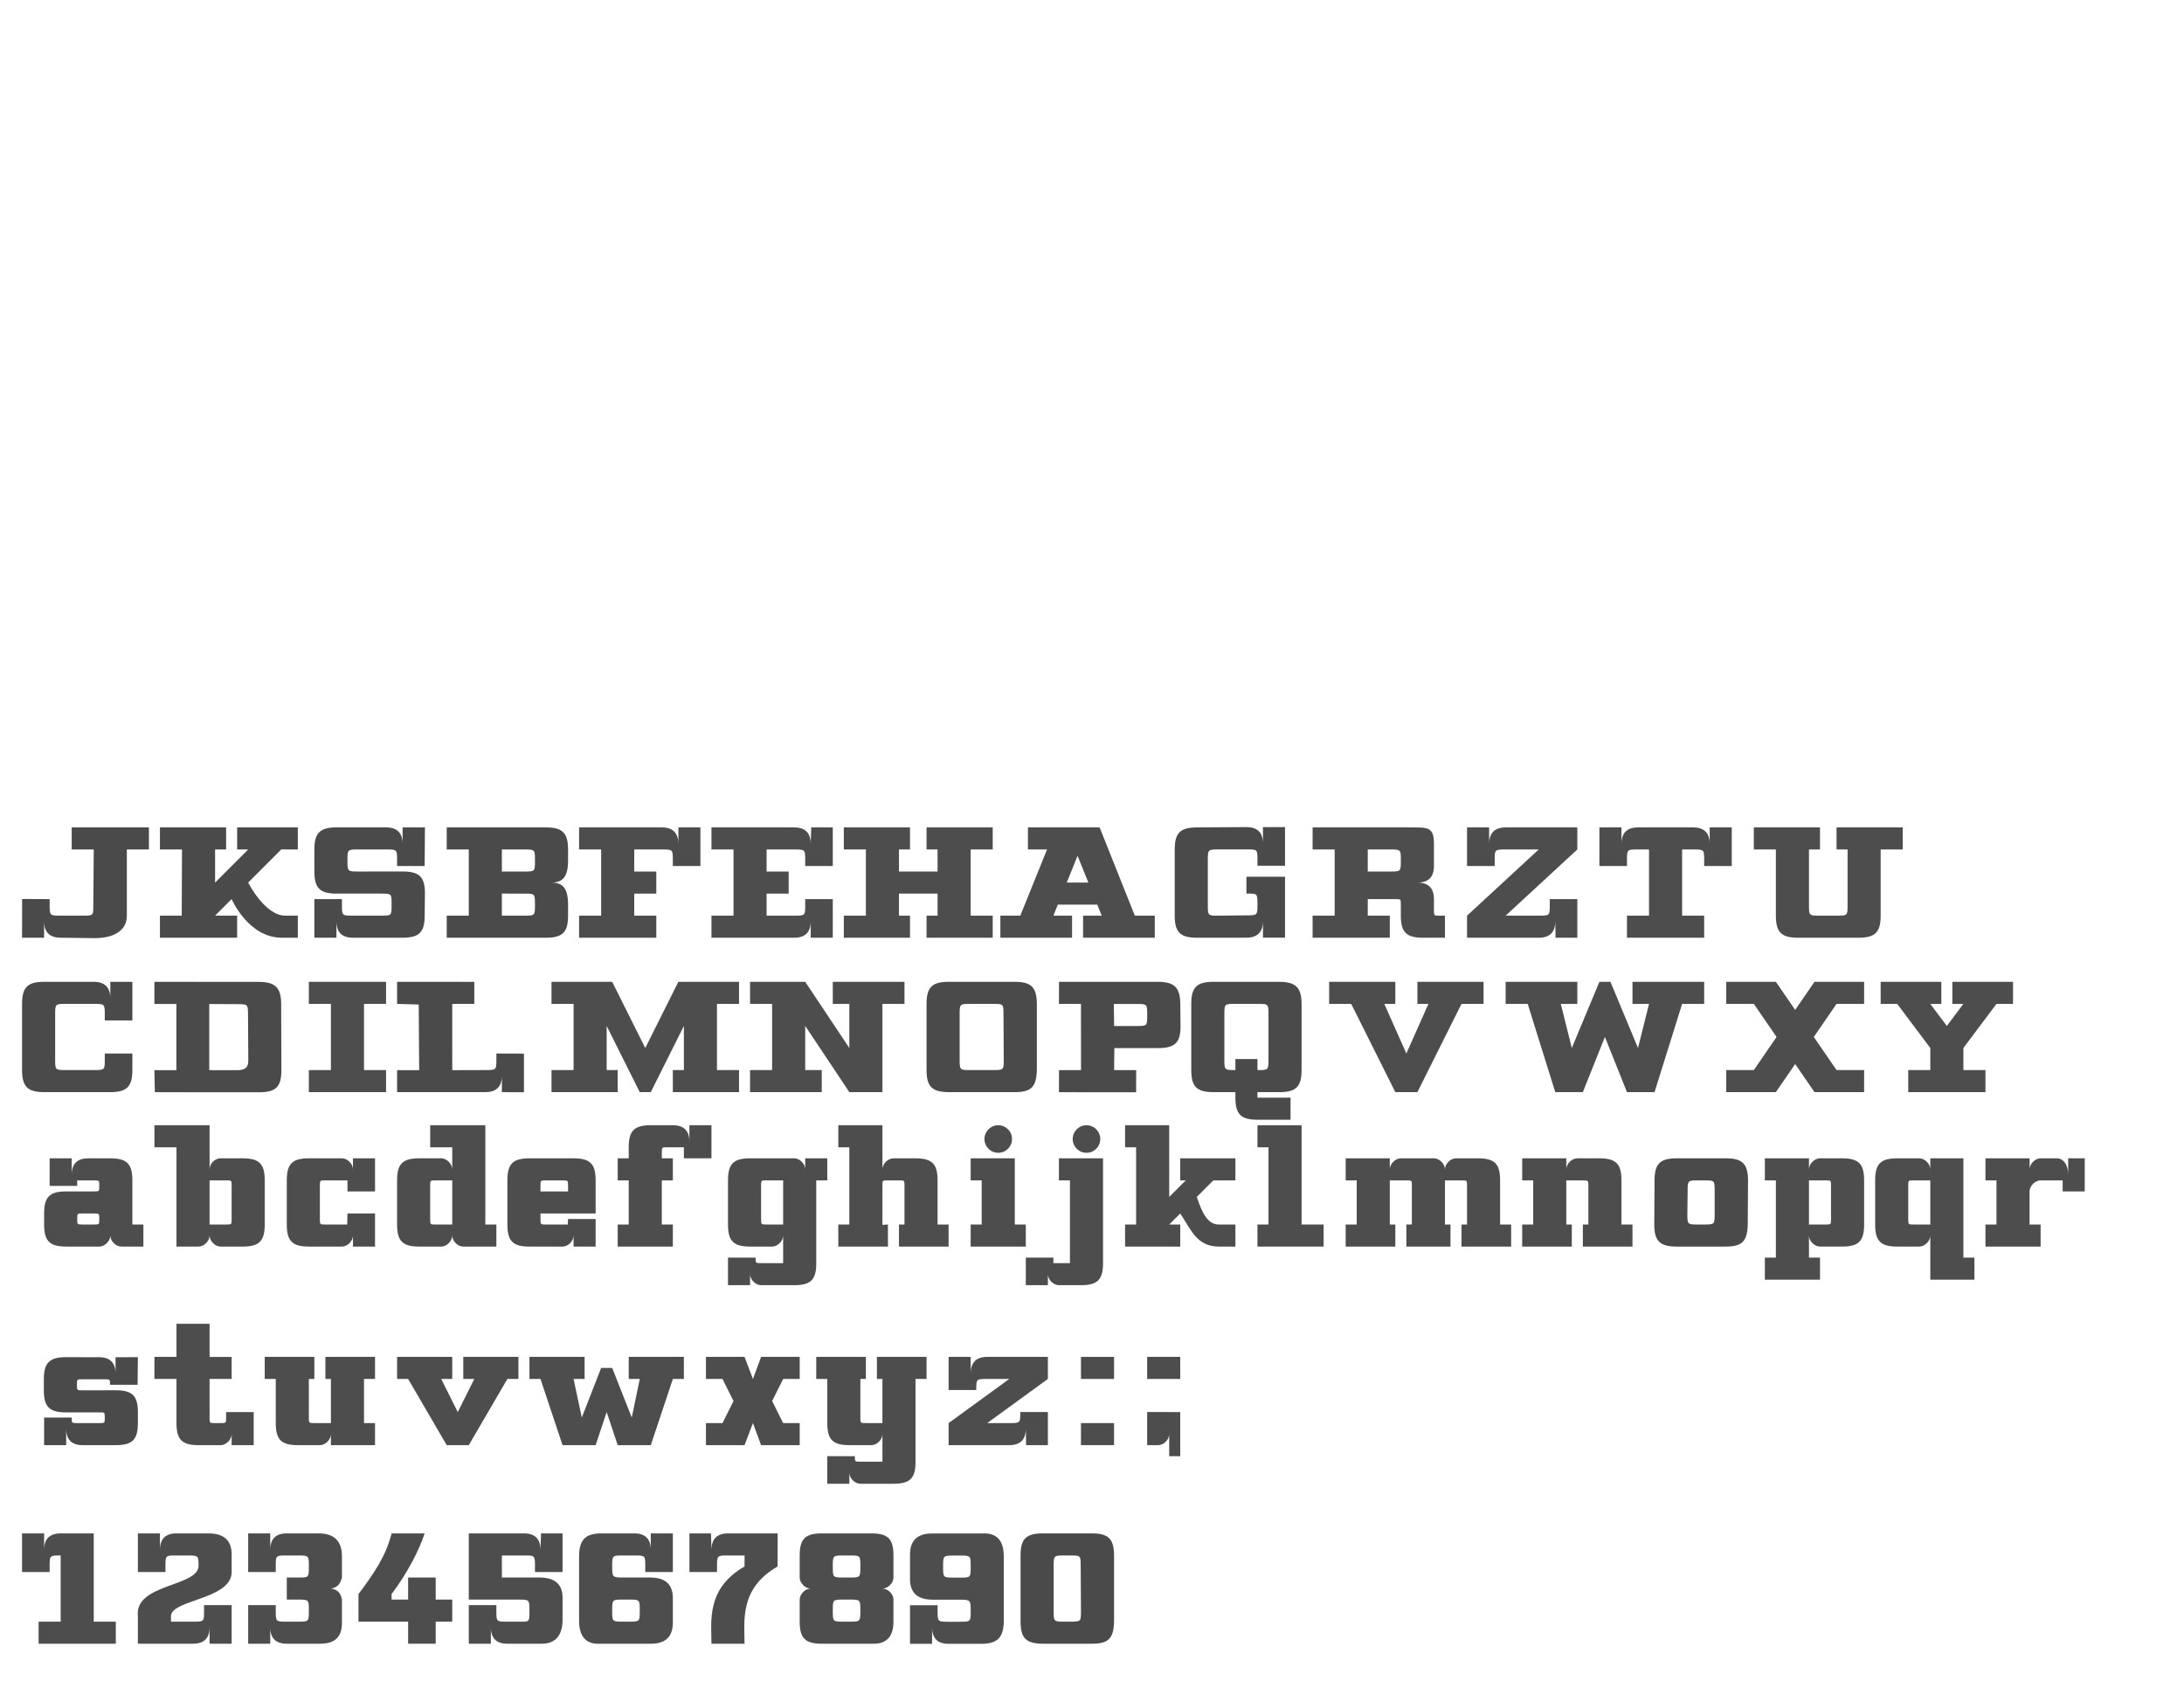 <?xml version="1.0" encoding="UTF-8" standalone="no"?>
<svg
   xmlns:dc="http://purl.org/dc/elements/1.1/"
   xmlns:cc="http://creativecommons.org/ns#"
   xmlns:rdf="http://www.w3.org/1999/02/22-rdf-syntax-ns#"
   xmlns:svg="http://www.w3.org/2000/svg"
   xmlns="http://www.w3.org/2000/svg"
   xmlns:sodipodi="http://sodipodi.sourceforge.net/DTD/sodipodi-0.dtd"
   xmlns:inkscape="http://www.inkscape.org/namespaces/inkscape"
   width="1980"
   height="1530"
   viewBox="0 0 1980 1530"
   version="1.1"
   id="svg2"
   inkscape:version="0.48.2 r9819"
   sodipodi:docname="Patent Cure Quadrille v2.svg">
  <sodipodi:namedview
     pagecolor="#ffffff"
     bordercolor="#666666"
     borderopacity="1"
     objecttolerance="10"
     gridtolerance="10"
     guidetolerance="10"
     inkscape:pageopacity="0"
     inkscape:pageshadow="2"
     inkscape:window-width="1440"
     inkscape:window-height="852"
     id="namedview25"
     showgrid="true"
     inkscape:zoom="0.5"
     inkscape:cx="916.7286"
     inkscape:cy="411.8484"
     inkscape:window-x="0"
     inkscape:window-y="0"
     inkscape:window-maximized="1"
     inkscape:current-layer="Page 1"
     showguides="true"
     inkscape:guide-bbox="true"
     units="in">
    <inkscape:grid
       type="xygrid"
       id="grid3004"
       empspacing="4"
       visible="true"
       enabled="true"
       snapvisiblegridlinesonly="true"
       dotted="false"
       spacingx="5px"
       spacingy="5px" />
    <sodipodi:guide
       orientation="0,1"
       position="0,780"
       id="guide7224" />
    <sodipodi:guide
       orientation="0,1"
       position="0,640"
       id="guide7228" />
    <sodipodi:guide
       orientation="0,1"
       position="0,540"
       id="guide7230" />
    <sodipodi:guide
       orientation="0,1"
       position="0,510"
       id="guide7232" />
    <sodipodi:guide
       orientation="0,1"
       position="0,400"
       id="guide7234" />
    <sodipodi:guide
       orientation="0,1"
       position="1750,300"
       id="guide7236" />
    <sodipodi:guide
       orientation="0,1"
       position="755,220"
       id="guide7238" />
    <sodipodi:guide
       orientation="0,1"
       position="-20,140"
       id="guide7240" />
    <sodipodi:guide
       orientation="0,1"
       position="0,40"
       id="guide3028" />
    <sodipodi:guide
       orientation="0,1"
       position="-20,680"
       id="guide3086" />
    <sodipodi:guide
       orientation="0,1"
       position="880,300"
       id="guide3473" />
    <sodipodi:guide
       orientation="0,1"
       position="0,330"
       id="guide3524" />
    <sodipodi:guide
       orientation="0,1"
       position="0,480"
       id="guide3841" />
    <sodipodi:guide
       orientation="0,1"
       position="635,365"
       id="guide3843" />
    <sodipodi:guide
       orientation="0,1"
       position="0,185"
       id="guide3845" />
  </sodipodi:namedview>
  <title
     id="title4">Slice 1</title>
  <description
     id="description6">Created with Sketch (http://www.bohemiancoding.com/sketch)</description>
  <defs
     id="defs8" />
  <g
     id="Page 1"
     style="fill:#e0e0e0;fill-rule:evenodd"
     transform="translate(0,69)">
    <path
       d="m 65,681.03 0,20 20,0 -0.392,49.637 C 84.527,760.904 85.113,761.03 75,761.03 l -20,0 c -10,0 -10,0 -10,-10.691 L 45,746.03 20.054,745.905 20,781.03 l 19.976,0 0.024,-15 c 0,10 5,15 15,15 l 30.392,0.363 C 100.373,781.571 115,776.262 115,761.03 l 0,-60 20,0 0,-20 -70,4.7e-4 z"
       id="Path 5"
       inkscape:connector-curvature="0"
       style="fill:#4a4a4a"
       sodipodi:nodetypes="cccssccccccccssccccc" />
    <path
       d="m 305,681 45,0.029 c 10,0 15,5 15,15 l 0,-15 20.25,-0.03 -0.25,35.03 -25,0 0,-5 c 0,-10 0,-10 -10,-10 l -25,0 c -10,0 -10,0 -10,10 0,10 0.25,10 10,10 l 40,-0.03 c 15,0 20.25,4.75 20.25,19.75 L 385,761.03 c 0,15 -5,20 -20,20 l -45,0 c -10,0 -15,-5 -15,-15 l 0,15 -20,0 1.1e-4,-35.029 25,0.029 0,5 c 0,10 0,10 10,10 l 25,10e-6 c 10.25,0 10,-4e-5 10,-10 0,-10 0.25,-10 -10,-10 l -40,3e-5 C 290,741.03 285,736.03 285,721.03 l 0,-20 c 0,-14.75 5,-20.03 20,-20.03 z"
       id="Path 9"
       inkscape:connector-curvature="0"
       style="fill:#4a4a4a"
       sodipodi:nodetypes="ccccccccccsccccccccccccccsccccc" />
    <path
       d="m 145,681.03 0,20 20,0 -0.25,59.971 -19.75,0 0,20.029 70,0 0,-20.029 -20,-3.1e-4 L 210,746 c 0,0 15,35.03 45.5,35.03 l 14.5,-2e-5 0,-20 -11.25,0 C 240,761.03 225,731 225,731 l 30,-30 15,0.03 0,-20.029 -55,0 0,20.03 10,0 -30,30 0,-30 10,0 L 205,681 z"
       id="Path 10"
       inkscape:connector-curvature="0"
       style="fill:#4a4a4a"
       sodipodi:nodetypes="cccccccccccccccccccccccccc" />
    <path
       d="m 405,681.03 c 0,0 75.073,0 90,0 14.927,0 20,5.072 20,20 l 0,10 c 0,15 -5,20 -15,20 10,0 15,5 15,20 l 0,10 c 0,14.965 -4.837,20 -20,20 -15.163,0 -90,0 -90,0 l 0,-20 20,0 0,-60 -20,0 z m 50,20 0,20 20,0 c 10,0 10,0 10,-10 0,-10 0,-10 -10,-10 z m 0,40 0,20 20,0 c 10,0 10,0 10,-10 0,-10 0,-10 -10,-10 z"
       id="Path 4"
       inkscape:connector-curvature="0"
       style="fill:#4a4a4a"
       sodipodi:nodetypes="cscccccscccccccccsscccczsc" />
    <path
       d="m 140,821 c 0,0 79.538,0.059 94.501,0.059 14.963,0 20.35,5.095 20.399,20.059 l 0.2,60 c 0.05,15 -5,20.01 -20.2,20 l -94.501,-0.059 -0.449,-19.941 19.95,0 1.5e-4,-60.059 -19.95,0 z m 49.7,20.119 -1.5e-4,59.94 c 0,0 20.2,0.059 25.2,0.059 10,0 10.231,-5 10.199,-10 l -0.249,-39.881 c -0.062,-10 0,-10 -10,-10 -4.75,0 -25.15,-0.119 -25.15,-0.119 z"
       id="path15"
       inkscape:connector-curvature="0"
       style="fill:#4a4a4a"
       sodipodi:nodetypes="cssssccccccccsssscc" />
    <path
       d="m 20,841 c 0,-15 5,-20 20,-20 L 85,821 c 10,0 15,5 15,15 l 1.6e-4,-15 20,0 -2e-4,35 -25,4e-5 0,-4.575 C 95,841 95,841 85,841 l -25,2e-4 c -10,8e-5 -10,0 -10,10 0,5 0,34.986 0,39.999 0,10 0,10 10,10 L 85,901 c 10,0 10,0 10,-9.977 l -2e-5,-5.023 25,-4e-5 c 0,0 2e-4,0 2e-4,15 0,15 -5,20 -20,20 l -60,1.6e-4 C 25,921.001 20,916 20,901 c 0,-15 0,-45 0,-60 z"
       id="path17"
       inkscape:connector-curvature="0"
       style="fill:#4a4a4a"
       sodipodi:nodetypes="ssccccccccssssccccsssss" />
    <path
       d="m 1065,701.03 c 0,-15 5,-19.907 20,-20 l 45,-0.28 c 10,0 15,5 15,15 l -10e-5,-15 20,0 2e-4,35 -25,2e-4 0,-4.928 C 1140,700.75 1140,701 1130,701 l -25,0 c -10,0 -10,0.03 -10,10.03 0,5 0,34.987 0,40 0,10 6e-4,10.112 10,10 l 25,-0.28 c 10,0 10,0 10,-10 0,-10 -2e-4,-9.75 -10,-9.75 l 2e-4,-15.25 35,0 L 1165,781 l -20,0 2e-4,-15.25 C 1145,775.75 1140,781 1130,781 l -45,0.03 c -15,0.01 -20,-5 -20,-20 z"
       id="path19"
       inkscape:connector-curvature="0"
       style="fill:#4a4a4a"
       sodipodi:nodetypes="ssccccccccsssscccccccccsss" />
    <path
       style="fill:#4d4d4d;fill-opacity:1;fill-rule:evenodd;stroke:none"
       d="m 645,681.03 75,0 c 10,0 15,5 15,15 l 0.443,-15 19.557,0 0,35 -25,0 0,-4.935 c 0,-10.065 0,-10.065 -10,-10.065 l -25,0 0,20 20,0 0,20 -20,0 0,20 25,0 c 10,0 10,0 10,-10 l 0,-5 25,0 0,35 -20,0 0,-15 c 0,10 -5,15 -15,15 l -75,0 0,-20 20,0 0,-60 -20,0 z"
       id="path3070-7-2-5"
       inkscape:connector-curvature="0"
       sodipodi:nodetypes="ccccccccccccccccccccccccccccc" />
    <path
       style="fill:#4d4d4d;fill-opacity:1;fill-rule:evenodd;stroke:none"
       d="m 525,681.03 75,0 c 10,0 15,5 15,15 l 0.062,-15 19.938,0 0,35 -25,0 0,-4.935 c 0,-10.065 0,-10.065 -10,-10.065 l -25,0 0,20 20,0 0,20 -20,0 0,20 20,0 0,20 -70,0 0,-20 20,0 0,-60 -20,0 z"
       id="path3070-1-0"
       inkscape:connector-curvature="0"
       sodipodi:nodetypes="ccccccccccccccccccccccc" />
    <path
       style="fill:#4d4d4d;fill-opacity:1;stroke:none"
       d="m 900,681.03 -60,0 0,20 10,0 0,20 -35,0 0,-20 10,0 0,-20 -60,0 0,20 20,0 0,60 -20,0 0,20 60,0 0,-20 -10,0 0,-20 35,0 0,20 -10,0 0,20 60,0 0,-20 -20,0 0,-60 20,0 z"
       id="path3933"
       inkscape:connector-curvature="0"
       sodipodi:nodetypes="ccccccccccccccccccccccccccccc" />
    <path
       style="fill:#4d4d4d;fill-opacity:1;fill-rule:evenodd;stroke:none"
       d="m 350,821 -70,0 0,20 20,0 0,60 -20,0 0,20 70,0 0,-20 -20,0 0,-60 20,0 z"
       id="path3933-6"
       inkscape:connector-curvature="0"
       sodipodi:nodetypes="ccccccccccccc" />
    <path
       d="M 430,821.029 430,841 l -20,0 0.018,60.095 L 440,901 c 10,0 10,0 10.023,-9.75 l 0.013,-5.25 24.982,0.095 0,35 -20.018,-0.095 0,-15 c 0,10 -5,15 -15,15 l -80,0 0.018,-19.905 20,0 L 379.608,841.6 360,841 l 0,-20 70,0.03 z"
       id="Path 5-2"
       inkscape:connector-curvature="0"
       style="fill:#4a4a4a;fill-rule:evenodd"
       sodipodi:nodetypes="cccccccccccccccccccc" />
    <path
       style="fill:#4d4d4d;fill-opacity:1;fill-rule:evenodd;stroke:none"
       d="m 500,821 0,20 20,0 0,60 -20,0 0,20 60,0 0,-20 -10,0 0,-40 30,60 10,0 30,-60 0,40 -10,0 0,20 60,0 0,-20 -20,0 0,-60 20,0 0,-20 -55,2e-4 -30,60 -30,-60 z"
       id="path3933-6-4-0"
       inkscape:connector-curvature="0"
       sodipodi:nodetypes="cccccccccccccccccccccccccc" />
    <path
       style="fill:#4d4d4d;fill-opacity:1;stroke:none"
       d="m 680,821 0,20 20,0 0,60 -20,0 0,20 65,0 0,-20 -15,0 0,-40 40,60 30,0 3e-5,-80 20,0 0,-20 -65,0 0,20 15,0 -3e-5,40 -40,-60 z"
       id="path4130"
       inkscape:connector-curvature="0"
       sodipodi:nodetypes="ccccccccccccccccccccc" />
    <path
       d="m 860,821 60,0 c 14.963,0 19.888,5 20,20 l 0,60 c -0.449,15 -4.8,20 -20,20 l -59.551,-2e-4 C 845,921 840,916 840,901 l 0,-60 c 0,-15 5,-20 20,-20 z m 20,20 c -10,0 -10,0 -10,10 l 0,40 c 0,10 0,10 10,10 l 20,0 c 10,0 10,0 10,-10 l -0.25,-40 C 909.688,841 910,841 900,841 z"
       id="path15-5"
       inkscape:connector-curvature="0"
       style="fill:#4a4a4a;fill-rule:evenodd"
       sodipodi:nodetypes="cccccccccccccccccc" />
    <path
       d="m 960.1,821 c 0,0 74.588,0 89.551,0 14.963,0 20.25,5.095 20.399,20.059 l 0.2,20 c 0.15,14.999 -5,20 -20.2,20 l -39.8,0 -0.2,20 20,0 -0.05,20.059 -69.95,-0.059 0.05,-20 19.95,0 L 980,841 l -19.95,0 z m 49.7,20.059 0.25,20 c 0,0 15,-2e-4 20,-2e-4 10,0 10,0 10,-10 0,-10 0,-10 -10,-10 -4.75,0 -20.25,0 -20.25,0 z"
       id="path15-9"
       inkscape:connector-curvature="0"
       style="fill:#4a4a4a;fill-rule:evenodd"
       sodipodi:nodetypes="cssssccccccccccccsccc" />
    <path
       d="m 1100,821 59.55,2e-4 c 14.963,0 20.45,5.035 20.45,20 l 0,60 c 0,15 -5,20 -20,20 l -20,0 0,5 30,0 0,20 -30,0 c -15,0 -20,-5 -20,-20 0,-5 0,-5 0,-5 l -20,0 c -15,0 -20,-5 -20,-20 l 0,-60 c 0,-15 5,-20 20,-20 z m 20,20 c -10,0 -10,0 -10,10 l 0,40 c 0,10 0,10 10,10 l 0,-10 20,0 0,10 c 10,0 10,0 10,-10 l 0,-40 c 0.055,-10 0,-10 -10,-10 z"
       id="path15-5-5-2-9"
       inkscape:connector-curvature="0"
       style="fill:#4a4a4a;fill-rule:evenodd"
       sodipodi:nodetypes="ccccccccccccccccccccccccccc" />
    <path
       style="fill:#4d4d4d;stroke:none"
       d="m 1190,681.03 0,20 20,0 0,60 -20,0 0,20 70,0 0,-20 -20,0 0,-15 25,0 c 5,0 5,0 5,5 l 0,10 c 0,15 5,20 20,20 l 20,0 0,-20 -5,0 c -5,0 -5,0 -5,-5 l 0,-10 c 0,-10 -5,-15 -15,-15 10,0 15,-5 15,-15 l 0,-20 c 0,-15 -5,-15 -20,-15 z m 50,20 20,0 c 10,0 10,0 10,10 0,10 0,10 -10,10 l -20,0 z"
       id="path4275"
       inkscape:connector-curvature="0"
       sodipodi:nodetypes="cccccccccccccccccccccccccccccc" />
    <path
       style="fill:#4d4d4d;fill-opacity:1;fill-rule:evenodd;stroke:none"
       d="m 1570,681.03 -20,0 0,15 c 0,-10 -5,-15 -15,-15 l -50,0 c -10,0 -15,5 -15,15 l 0,-15 -20,0 0,35 25,0 0,-5.267 c 0,-9.733 0,-9.733 10,-9.733 l 10,0 0,60 -20,0 0,20 70,0 0,-20 -20,0 0,-60 10,0 c 10,0 10,0 10,10 l 0,5 25,0 z"
       id="path3933-6-2"
       inkscape:connector-curvature="0"
       sodipodi:nodetypes="ccccccccccccccccccccccccc" />
    <path
       style="fill:#4d4d4d;stroke:none"
       d="m 1590,681.03 60,0 0,20 -10,0 0,50 c 0,10 0,10 10,10 l 15,0 c 10,0 10,0 10,-10 l 0,-50 -10,0 0,-20 60,0 0,20 -20,0 0,60 c 0,15 -5,20 -20,20 l -55,0 c -15,0 -20,-5 -20,-20 l 0,-60 -20,0 z"
       id="path4336"
       inkscape:connector-curvature="0"
       sodipodi:nodetypes="ccccccccccccccccccccc" />
    <path
       style="fill:#4d4d4d;fill-rule:evenodd;stroke:none"
       d="m 1345,821 -60,0 0,20 10,0 -20,45 -20,-45 10,0 0,-20 -60,0 0,20 20,0 40,80 20,0 40,-80 20,0 z"
       id="path4336-3"
       inkscape:connector-curvature="0"
       sodipodi:nodetypes="cccccccccccccccc" />
    <path
       style="fill:#4d4d4d;stroke:none"
       d="m 1330,681.03 20,0 0.061,15 c 0,-10 5,-15 15,-15 l 64.939,0 0,20 -65,60 30,0 c 10,0 10,0 10,-10 l 0,-5 25,0 0,15 0,20 -19.748,0 -0.252,-15 c 0,10 -5,15 -15,15 l -65,0 0,-20 65,-60 -29.939,0 c -10,0 -10,0 -10,10 l 0,5 -25.061,0 z"
       id="path4697"
       inkscape:connector-curvature="0"
       sodipodi:nodetypes="cccccccccccccccccccccccc" />
    <path
       style="fill:#4d4d4d;stroke:none"
       d="m 20,1321 0,35 25,0 0,-5 c 0,-10 0,-10 10,-10 l 0,60 -20,0 0,20 70,0 0,-20 -20,0 0,-80 -30,0 c -10,0 -15,5 -15,15 l 0,-15 z"
       id="path7244"
       inkscape:connector-curvature="0"
       sodipodi:nodetypes="cccccccccccccccc" />
    <path
       style="fill:#4d4d4d;stroke:none"
       d="m 125,1421 c 0,0 0,-16.667 0,-25 -3.21,-29.257 53.44,-26.565 55,-44.907 0,-9.907 0,-10.093 -10,-10.093 l -10,0 c -10,0 -10,0 -10,9.74 l 0,5.26 -25,0 0,-35 20,0 0,15 c 0,-10 5,-15 15,-15 l 30,0 c 13.667,0.333 20.333,7 20,20 l 0,15 c 0,25 -55,25 -55,40 l 0,5 c 0,0 10,0 20,0 10,0 10,0 10,-9.602 l 0,-5.398 25,0 0,35 -20,0 0,-15 c 0,10 -5,15 -15,15 z"
       id="path7246"
       inkscape:connector-curvature="0"
       sodipodi:nodetypes="ccccccccccccccccczcccccccc" />
    <path
       style="fill:#4d4d4d;stroke:none"
       d="m 225,1356 0,-35 20,0 0,15 c 0,-10 5,-15 15,-15 l 30,0 c 13.616,0.413 19.713,7.592 20,20 l 0,20 c -1.307,4.853 -3.421,9.101 -10,10 5.667,0.667 9,4 10,10 l 0,20 c 0.421,15.246 -7.795,20.038 -20,20 l -30,0 c -10,0 -15,-5 -15,-15 l 0,15 -20,0 0,-35 25,0 0,5.045 c 0,9.955 0,9.955 10,9.955 l 10,0 c 10,0 10,0.09 10,-9.955 0,-10.045 0,-10.045 -10,-10.045 l -10,0 0,-20 10,0 c 10,0 10,0.187 10,-9.907 0,-10.093 0,-10.093 -10,-10.093 l -10,0 c -10,0 -10,0 -10,9.74 l 0,5.26 z"
       id="path7248"
       inkscape:connector-curvature="0"
       sodipodi:nodetypes="ccccccccccccccccccccczcccczccccc" />
    <path
       style="fill:#4d4d4d;stroke:none"
       d="m 425,1321 50,0 c 10,0 15,5 15,15 l 0.5,-15 19.5,0 0,35 -25,0 0,-4.907 c 0,-10.093 0,-10.093 -10,-10.093 l -20,0 0,20 35,0 c 13.365,0.287 20.63,6.384 20,20 l 0,20 c -0.667,13.667 -7.333,20.333 -20,20 l -30,0 c -10,0 -15,-5 -15,-15 l 0,15 -20,0 0,-35 25,0 0,5.25 c 0,9.75 0,9.75 10,9.75 0,0 4.262,0 10,0 10,0 10,0.797 10,-9.602 0,-10.398 0,-10.398 -10,-10.398 l -45,0 z"
       id="path7255"
       inkscape:connector-curvature="0"
       sodipodi:nodetypes="cccccccccccccccccccccccczccc" />
    <path
       style="fill:#4d4d4d;stroke:none"
       d="m 545,1321 c -15,0 -19.713,6.635 -20,20 l 0,60 c 0.287,13.684 6.384,20.977 20,20 l 45,0 c 13.046,0.032 20.282,-6.037 20,-20 l 0,-20 c 0.421,-14.873 -7.795,-19.747 -20,-20 l -25,0 c -10,0 -10,-0.5 -10,-10.25 0,-9.75 0,-9.75 10,-9.75 l 10,0 c 10,0 10,0 10,10 l 0,5 25,0 0,-35 -20,0 0,15 c 0,-10 -5,-15 -15,-15 z m 20,60 5,0 c 10,0 10,0 10,10 0,10 0,10 -10,10 l -5,0 c -10,0 -10,0 -10,-10 0,-10 0,-10 10,-10 z"
       id="path7257"
       inkscape:connector-curvature="0"
       sodipodi:nodetypes="ccccccccczccccccccccccccccc" />
    <path
       style="fill:#4d4d4d;stroke:none"
       d="m 745,1321 c -15,0 -20,5 -20,20 l 0,20 c 0,5 5,10 10,10 -5,0 -10,5 -10,10 l 0,20 c 0,15 5,20 20,20 l 45,0 c 13.333,0.667 20,-6 20,-20 l 0,-20 c 0,-5 -5,-10 -10,-10 5,0 10,-5 10,-10 l 0,-20 c 0,-15 -5,-20 -20,-20 z m 20,20 5,0 c 10,0 10,0 10,10 0,10 0,10 -10,10 l -5,0 c -10,0 -10,0 -10,-10 0,-10 0,-10 10,-10 z m 0,40 5,0 c 10,0 10,0 10,10 0,10 0,10 -10,10 l -5,0 c -10,0 -10,0 -10,-10 0,-10 0,-10 10,-10 z"
       id="path7264"
       inkscape:connector-curvature="0"
       sodipodi:nodetypes="ccccccccccccccccccccccccccccc" />
    <path
       style="fill:#4d4d4d;fill-rule:evenodd;stroke:none"
       d="m 1705,821 0,20 15,0 30,40 0,20 -20,0 0,20 20,0 30,0 20,0 0,-20 -20,0 0,-20 30,-40 15,0 0,-20 -55,0 0,20 10,0 -15,20 -15,-20 10,0 0,-20 -55,0 z"
       id="path3177-6"
       inkscape:connector-curvature="0" />
    <path
       style="fill:#4d4d4d;stroke:none"
       d="m 1565,821 0,20 25,0 20.625,30 -20.625,30 -25,0 0,20 45,0 17.5,-25.469 17.5,25.469 45,0 0,-20 -25,0 -20.625,-30 20.625,-30 25,0 0,-20 -45,0 -17.5,25.469 L 1610,821 l -45,0 z"
       id="path3357"
       inkscape:connector-curvature="0" />
    <path
       style="fill:#4d4d4d;stroke:none"
       d="m 1365,841 0,-20 65,0 0,20 -15,0 10,40 25,-60 10,0 25,60 10,-40 -15,0 0,-20 65,0 0,20 -20,0 -25,80 -25,0 -20,-50 -20,50 -25,0 -25,-80 z"
       id="path3660"
       inkscape:connector-curvature="0"
       sodipodi:nodetypes="cccccccccccccccccccccc" />
    <path
       style="fill:#4d4d4d;fill-rule:evenodd;stroke:none"
       d="m 705.038,1321 -45,0 c -10,0 -15,5 -15,15 l -0.5,-15 -19.5,0 0,35 25,0 0,-4.907 c 0,-10.093 0,-10.093 10,-10.093 l 15,0 -0.038,10 c -35,20 -30,50 -30,70 l 30,0 c 0,-20 -5,-50 29.962,-70 z"
       id="path7255-6"
       inkscape:connector-curvature="0"
       sodipodi:nodetypes="ccccccccccccccc" />
    <path
       style="fill:#4d4d4d;fill-rule:evenodd;stroke:none"
       d="m 325,1401 85,0 0,-20 -55,0 0,-5 c 15,-20 25,-40 30,-55 l -30,0 c -5,20 -15,35 -30,55 z"
       id="path7255-6-6"
       inkscape:connector-curvature="0"
       sodipodi:nodetypes="ccccccccc" />
    <path
       style="fill:#4d4d4d;stroke:none"
       d="m 395,1361 0,60 -25,0 0,-60 z"
       id="path3048"
       inkscape:connector-curvature="0"
       sodipodi:nodetypes="ccccc" />
    <path
       style="fill:#4d4d4d;fill-rule:evenodd;stroke:none"
       d="m 890.015,1421.087 c 15,0 19.713,-6.635 20,-20 l 0,-60 c -0.287,-13.684 -6.384,-20.977 -20,-20 l -45,0 c -13.046,-0.032 -20.282,6.037 -20,20 l 0,20 c -0.421,14.873 7.795,19.747 20,20 l 25,0 c 10,0 10,0.5 10,10.25 0,9.75 0,9.75 -10,9.75 l -10,0 c -10,0 -10,0 -10,-10 l 0,-5 -25,0 0,35 20,0 0,-15 c 0,10 5,15 15,15 z m -20,-60 -5,0 c -10,0 -10,0 -10,-10 0,-10 0,-10 10,-10 l 5,0 c 10,0 10,0 10,10 0,10 0,10 -10,10 z"
       id="path7257-6"
       inkscape:connector-curvature="0"
       sodipodi:nodetypes="ccccccccczccccccccccccccccc" />
    <path
       d="m 945.25,1321 44.75,2e-4 c 14.963,0 19.888,5 20,20 l 0,60 c -0.45,15 -4.801,20 -20,20 l -44.301,-4e-4 C 930.25,1421 925.25,1416 925.25,1401 l 0,-60 c 0,-15 5,-20 20,-20 z m 20,20 c -10,0 -10,0 -10,10 l 0,40 c 0,10 0,10 10,10 l 4.75,2e-4 c 10,0 10,0 10,-10 l -0.25,-40 c -0.062,-10.001 0.25,-10 -9.75,-10 z"
       id="path15-5-5"
       inkscape:connector-curvature="0"
       style="fill:#4a4a4a;fill-rule:evenodd"
       sodipodi:nodetypes="cccccccccccccccccc" />
    <path
       style="fill:#4d4d4d;fill-rule:evenodd;stroke:none"
       d="m 931.919,681.03 0,20 17.322,0 -24.242,60 -18.081,0 0,20 65,0 0,-20 -16.919,0 4.04,-10 35.758,0 4.04,10 -16.919,0 0,20 65,0 0,-20 -18.081,0 -31.92,-80 z m 45,25.747 9.799,24.253 -19.597,0 z"
       id="path4846"
       inkscape:connector-curvature="0"
       sodipodi:nodetypes="ccccccccccccccccccccccc" />
    <path
       style="fill:#4d4d4d;stroke:none"
       d="m 45,981 0,25 25,0 0,-5 15,0 c 5,0 5,0 5,5 0,5 0,5 -5,5 l -25,0 c -15,0 -20,5 -20,20 l 0,10 c 0,15 5,20 20,20 l 30,0 c 5,0 10,-5 10,-10 0,5 5,10 10,10 l 20,0 0,-20 -10,0 0,-10 0,-30 c 0,-15 -5,-20 -20,-20 l -20,0 c -10,0 -15,5 -15,15 l 0,-15 z m 30,50 10,0 c 5,0 5,0 5,5 0,5 0,5 -5,5 l -10,0 c -5,0 -5,0 -5,-5.085 0,-5.085 0,-4.915 5,-4.915 z"
       id="path3475"
       inkscape:connector-curvature="0"
       sodipodi:nodetypes="ccccssscccccccccccccccccsszsszs" />
    <path
       style="fill:#4d4d4d;stroke:none"
       d="m 140,951 0,20 20,0 0,90 20,0 c 5,0 10,-5 10,-10 0,5 5,10 10,10 l 20,0 c 15,0 20,-5 20,-20 l 0,-40 c 0,-15 -5,-20 -20,-20 l -20,0 c -5,0 -10,4.551 -10,10 l 0,-40 z m 50,50 15,0 c 5,0 5,0 5,5 l 0,30 c 0,5 0,5 -5,5 l -15,0 z"
       id="path3480"
       inkscape:connector-curvature="0"
       sodipodi:nodetypes="cccccccccccccccccccccc" />
    <path
       style="fill:#4d4d4d;stroke:none"
       d="m 260,1041 0,-40 c 0,-15 5,-20 20,-20 l 30,0 c 5,0 10,5 10,10 l 0,-10 20,0 0,30 -25,0 0,-10 -20,0 c -5,0 -5,0 -5,5 l 0,30 c 0,5 0,5 5,5 l 19.763,0 0.237,-10 25,0 0,30 -20,0 0,-10 c 0,5 -5,10 -10,10 l -30,0 c -15,0 -20,-5 -20,-20 z"
       id="path3485"
       inkscape:connector-curvature="0"
       sodipodi:nodetypes="ccccccccccccccccccccccc" />
    <path
       inkscape:connector-curvature="0"
       style="fill:#4d4d4d;fill-rule:evenodd;stroke:none"
       d="m 440,951 0,90 10,0 0,20 -30,0 c -5,0 -10,-5 -10,-10 0,5 -5,10 -10,10 l -20,0 c -15,0 -20,-5 -20,-20 l 0,-40 c 0,-15 5,-20 20,-20 l 20,0 c 5,0 10,5 10,10 l 0,-20 -20,0 0,-20 z m -30,50 -15,0 c -5,0 -5,0 -5,5 l 0,30 c 0,5 0,5 5,5 l 15,0 z"
       id="path3480-6"
       sodipodi:nodetypes="cccccccccccccccccccccccc" />
    <path
       style="fill:#4d4d4d;fill-rule:evenodd;stroke:none"
       d="m 480,981 c -15,0 -20,5 -20,20 l 0,40 c 0,15 5,20 20,20 l 30,0 c 5,0 10,-5 10,-10 l 0,10 20,0 0,-25 -25,0 -0.25,5 -19.75,0 c -5,0 -5,0 -5,-5 l 0,-5 25,0 25,0 0,-30 c 0,-15 -5,-20 -20,-20 z m 10,25 c 0,-5 0,-5 5,-5 l 14.5,0 c 5.5,0 5.5,0 5.5,5 l 0,5 -25,0 z"
       id="path3485-3"
       inkscape:connector-curvature="0"
       sodipodi:nodetypes="cccccccccccccccccccccccccc" />
    <path
       style="fill:#4d4d4d;stroke:none"
       d="m 590,951 c -15,0 -20,5 -20,20 l 0,10 -10,0 0,20 10,0 0,40 -10,0 0,20 50,0 0,-20 -10,0 0,-40 10,0 0,-20 -10,0 0,-5 c 0,-5 0,-5 5,-5 l 15,0 0,10 25,0 0,-30 -20,0 0,15 c 0,-10 -5,-15 -15,-15 z"
       id="path3526"
       inkscape:connector-curvature="0"
       sodipodi:nodetypes="cccccccccccccccccccccccccc" />
    <path
       style="fill:#4d4d4d;stroke:none"
       d="m 760,951 0,20 10,0 0,70 -10,0 0,20 45,0 0,-20 -5,0.281 0,-35.531 c 0,-4.75 0,-4.75 5,-4.75 l 10,0 c 5,0 5,0 5,4.75 l 0,35.25 -5,0 0,20 45,0 0,-20 -10,0 0,-40 c 0,-15 -5,-20 -20,-20 l -10,0 -10,0 c -5,0 -10,5 -10,10 l 0,-40 z"
       id="path3559"
       inkscape:connector-curvature="0"
       sodipodi:nodetypes="cccccccccccccccccccccccccc" />
    <path
       style="fill:#4d4d4d;stroke:none"
       d="m 905,951 c -6.904,0 -12.5,5.596 -12.5,12.5 0,6.904 5.596,12.5 12.5,12.5 6.904,0 12.5,-5.596 12.5,-12.5 0,-6.904 -5.596,-12.5 -12.5,-12.5 z m -25,30 0,20 10,0 0,40 -10,0 0,20 50,0 0,-20 -10,0 0,-60 z"
       id="path3564"
       inkscape:connector-curvature="0"
       sodipodi:nodetypes="sssssccccccccccc" />
    <path
       style="fill:#4d4d4d;fill-rule:evenodd;stroke:none"
       d="m 985,951 c -6.904,0 -12.5,5.596 -12.5,12.5 0,6.904 5.596,12.5 12.5,12.5 6.904,0 12.5,-5.596 12.5,-12.5 0,-6.904 -5.596,-12.5 -12.5,-12.5 z m -25,30 0,20 10,0 0,75 -15,0 0,-5 -25,0 0,25 20,0 0,-10 c 0,5 5,10 10,10 l 20,0 c 15,0 20,-5 20,-20 l 0,-95 z"
       id="path3564-8"
       inkscape:connector-curvature="0"
       sodipodi:nodetypes="sssssccccccccccssscc" />
    <path
       style="fill:#4d4d4d;stroke:none"
       d="m 1020,951 0,20 10,0 0,70 -10,0 0,20 50,0 0,-20 -10,0 10,-10 c 10,15 15,30 35,30 l 15,0 0,-20 -15,0 c -10,0 -15,-10 -20,-25 l 15,-15 20,0 0,-20 -50,0 0,20 5,0 -15,15 0,-65 z"
       id="path3712"
       inkscape:connector-curvature="0"
       sodipodi:nodetypes="ccccccccccsccscccccccccc" />
    <path
       style="fill:#4d4d4d;stroke:none"
       d="m 1140,951 0,20 10,0 0,70 -10,0 0,20 60,0 0,-20 -20,0 0,-90 z"
       id="path3721"
       inkscape:connector-curvature="0"
       sodipodi:nodetypes="ccccccccccc" />
    <path
       style="fill:#4d4d4d;stroke:none"
       d="m 1220,981 0,20 10,0 0,40 -10,0 0,20 45,0 0,-20 -5,0 0,-40 15,0 c 5,0 5,0 5,5 l 0,34.979 -5,0.021 0,20 40,0 0,-20 -5,0 0,-40 15,0 c 5,0 5,0 5,5 l 0,35 -5,0 0,20 45,0 0,-20 -10,0 0,-40 c 0,-15 -5,-20 -20,-20 l -20,0 c -5,0 -10,5 -10,10 0,-5 -5,-10 -10,-10 l -30,0 c -5,0 -10,5 -10,10 l 0,-10 z"
       id="path3723"
       inkscape:connector-curvature="0"
       sodipodi:nodetypes="cccccccccccccccccccccccccccccccccccc" />
    <path
       style="fill:#4d4d4d;stroke:none"
       d="m 1380,981 0,20 10,0 0,40 -10,0 0,20 45,0 0,-20 -5,0 0,-40 15,0 c 5,0 5,0 5,5 l 0,35 -5,0 0,20 45,0 0,-20 -10,0 0,-40 c 0,-15 -5,-20 -20,-20 l -20,0 c -5,0 -10,5 -10,10 l 0,-10 z"
       id="path3723-9"
       inkscape:connector-curvature="0"
       sodipodi:nodetypes="cccccccccccccccccccccccc" />
    <path
       d="m 1520,981 44.75,2e-4 c 14.963,0 19.888,5 20,20 l -0.25,40 c -0.45,15 -4.801,20 -20,20 l -44.3,-4e-4 c -15.45,2e-4 -20.45,-5 -20.45,-20 L 1500,1001 c 0,-15 5,-20 20,-20 z m 20,20 c -10,0 -10,0 -10,10 l -0.25,20 c 0,10 0,10 10,10 l 4.75,2e-4 c 10,0 10,0 10,-10 l 0,-20 c -0.062,-10.001 0.25,-10 -9.75,-10 z"
       id="path15-5-6"
       inkscape:connector-curvature="0"
       style="fill:#4a4a4a;fill-rule:evenodd"
       sodipodi:nodetypes="cccccccccccccccccc" />
    <path
       style="fill:#4d4d4d;stroke:none"
       d="m 1600,981 0,20 10,0 0,70 -10,0 0,20 50,0 0,-20 -10,0 0,-20 c 0,5 5,10 10,10 l 20,0 c 15,0 20,-5 20,-20 l 0,-40 c 0,-15 -5,-20 -20,-20 l -20,0 c -5,0 -10,5 -10,10 l 0,-10 z m 40,20 15,0 c 5,0 5,0 5,5 l 0,30 c 0,5 0,5 -5,5 l -15,0 z"
       id="path3799"
       inkscape:connector-curvature="0"
       sodipodi:nodetypes="cccccccccccccccccccccccccc" />
    <path
       style="fill:#4d4d4d;fill-rule:evenodd;stroke:none"
       d="m 1780,981 0,90 10,0 0,20 -40,0 0,-40 c 0,5 -5,10 -10,10 l -20,0 c -15,0 -20,-5 -20,-20 l 0,-40 c 0,-15 5,-20 20,-20 l 20,0 c 5,0 10,5 10,10 l 0,-10 z m -30,20 -15,0 c -5,0 -5,0 -5,5 l 0,30 c 0,5 0,5 5,5 l 15,0 z"
       id="path3799-1"
       inkscape:connector-curvature="0"
       sodipodi:nodetypes="cccccccccccccccccccccc" />
    <path
       style="fill:#4d4d4d;stroke:none"
       d="m 1800,981 0,20 10,0 0,40 -10,0 0,20 50,0 0,-20 -10,0 0,-30 c 0,-5 5,-10 10,-10 l 20,0 0,10 20,0 0,-30 -15,0 0,15 c 0,-10 -5,-15 -10,-15 l -15,0 c -5,0 -10,5 -10,10 l 0,-10 z"
       id="path3825"
       inkscape:connector-curvature="0"
       sodipodi:nodetypes="cccccccccccccccccccccc" />
    <path
       d="m 59.75,1161.251 30,0.03 c 10,0 15,5 15,15 l 0,-15 20.25,-0.03 -0.25,25.029 -25,0 c 0,-5 0,-5 -5,-5 l -20,0 c -5,0 -5,0 -5,5 0,5 0,5 5,5 l 30,-0.03 C 119.75,1191.25 125,1196 125,1211 l 0,10 c 0,15 -5,20 -20,20 l -30,0 c -10,0 -15,-5 -15,-15 l 0,15 -20,0 0,-25 25,0 c 0,5 0,5 5,5 l 20,0 c 5,0 5,0 5,-5 0,-5 -0.25,-4.72 -5.25,-4.72 l -30,0 c -15,10e-5 -20,-5 -20,-20 l 0,-10 c 0,-14.75 5,-20.029 20,-20.029 z"
       id="Path 9-7"
       inkscape:connector-curvature="0"
       style="fill:#4a4a4a;fill-rule:evenodd"
       sodipodi:nodetypes="cccccccccscccccccccccccsccccc" />
    <path
       style="fill:#4d4d4d;stroke:none"
       d="m 160,1200 0,30 -20,0 0,20 20,0 0,20 0,20 c 0,15 5,20 20,20 l 20,0 c 5,0 10,-5 10,-10 l 0,10 20,0 0,-30 -25,0 0,5 c 0,5 0,5 -5,5 l -5,0 c -5,0 -5,0 -5,-5 l 0,-35 20,0 0,-20 -20,0 0,-30 z"
       transform="translate(0,-69)"
       id="path3854"
       inkscape:connector-curvature="0"
       sodipodi:nodetypes="cccccccccccccccccccccccc" />
    <path
       style="fill:#4d4d4d;fill-rule:evenodd;stroke:none"
       d="m 340,1241 0,-20 -10,0 0,-40 10,0 0,-20 -45,0 0,20 5,0 0,40 -15,0 c -5,0 -5,0 -5,-5 l 0,-35 5,0 0,-20 -45,0 0,20 10,0 0,40 c 0,15 5,20 20,20 l 20,0 c 5,0 10,-5 10,-10 l 0,10 z"
       id="path3723-9-0"
       inkscape:connector-curvature="0"
       sodipodi:nodetypes="cccccccccccccccccccccccc" />
    <path
       style="fill:#4d4d4d;fill-rule:evenodd;stroke:none"
       d="m 470,1161 -50,0 0,20 10,0 -15,30 -15,-30 10,0 0,-20 -50,0 0,20 10,0 35,60 20,0 35,-60 10,0 z"
       id="path4336-3-6"
       inkscape:connector-curvature="0"
       sodipodi:nodetypes="cccccccccccccccc" />
    <path
       style="fill:#4d4d4d;fill-rule:evenodd;stroke:none"
       d="m 640,1161 0,20 15,0 10,20 -10,20 -15,0 0,20 35,0 7.588,-20 7.412,20 35,0 0,-20 -15,0 -10,-20 10,-20 15,0 0,-20 -35,0 -7.386,20 L 675,1161 z"
       id="path3357-5"
       inkscape:connector-curvature="0"
       sodipodi:nodetypes="ccccccccccccccccccccc" />
    <path
       style="fill:#4d4d4d;fill-rule:evenodd;stroke:none"
       d="m 480,1181 0,-20 50,0 0,20 -10,0 7.438,35 17.562,-45 10,0 17.75,45 7.25,-35 -10,0 0,-20 50,0 0,20 -10,0 -20,60 -30,0 -10,-30 -10,30 -30,0 -20,-60 z"
       id="path3660-9"
       inkscape:connector-curvature="0"
       sodipodi:nodetypes="cccccccccccccccccccccc" />
    <path
       style="fill:#4d4d4d;fill-rule:evenodd;stroke:none"
       d="m 780,1256 c -5,0 -5,0 -5,-5 l -25,0 0,25 20,0 0,-10 c 0,5 5,10 10,10 l 30,0 c 15,0 20,-5 20,-19.5 l 0,-75.5 10,0 0,-20 -45,0 0,20 5,0 0,40 -15,0 c -5,0 -5,0 -5,-5 l 0,-35 5,0 0,-20 -45,0 0,20 10,0 0,40 c 0,15 5,20 20,20 l 20,0 c 5,0 10,-5 10,-10 l 0,25 z"
       id="path3723-9-0-8"
       inkscape:connector-curvature="0"
       sodipodi:nodetypes="cccccccccccccccccccccccccccccc" />
    <path
       style="fill:#4d4d4d;fill-rule:evenodd;stroke:none"
       d="m 860,1161 20,0 0.061,15 c 0,-10 5,-15 15,-15 l 54.939,0 0,20 -55,40 20,0 c 10,0 10,0 10,-10 l 25,0 0,10 0,20 -19.748,0 -0.252,-15 c 0,10 -5,15 -15,15 l -55,0 0,-20 55,-40 -19.939,0 c -10,0 -10,0 -10,10 l -25.061,0 z"
       id="path4697-1"
       inkscape:connector-curvature="0"
       sodipodi:nodetypes="cccccccccccccccccccccc" />
    <path
       style="fill:#4d4d4d;fill-rule:evenodd;stroke:none"
       d="m 680,981 c -15,0 -20,5 -20,20 l 0,40 c 0,15 5,20 20,20 l 20,0 c 5,0 10,-5 10,-10 l 0,25 -20,0 c -5,0 -5,0 -5,-5 l -25,0 0,25 20,0 0,-10 c 0,5 5,10 10,10 l 30,0 c 15,0 20,-5 20,-19.5 l 0,-75.5 10,0 0,-20 -20,0 0,10 c 0,-5 -4.982,-9.995 -10,-10 z m 15,20 15,0 0,40 -15,0 c -5,0 -5,0 -5,-5 l 0,-30 c 0,-5 0,-5 5,-5 z"
       id="path3723-9-0-8-1"
       inkscape:connector-curvature="0"
       sodipodi:nodetypes="sssssccscccccsssccccccscccsscc" />
    <path
       style="fill:#4d4d4d;stroke:none"
       d="m 980,1161 0,20 30,0 0,-20 z m 0,60 0,20 30,0 0,-20 z"
       id="path4096"
       inkscape:connector-curvature="0"
       sodipodi:nodetypes="cccccccccc" />
    <path
       style="fill:#4d4d4d;fill-rule:evenodd;stroke:none"
       d="m 1040,1161 0,20 30,0 0,-20 z m 0,50 0,30 10,0 c 5,0 10,-5 10,-10 l 0,20 10,0 0,-40 z"
       id="path4096-2"
       inkscape:connector-curvature="0"
       sodipodi:nodetypes="ccccccccccccc" />
  </g>
</svg>
